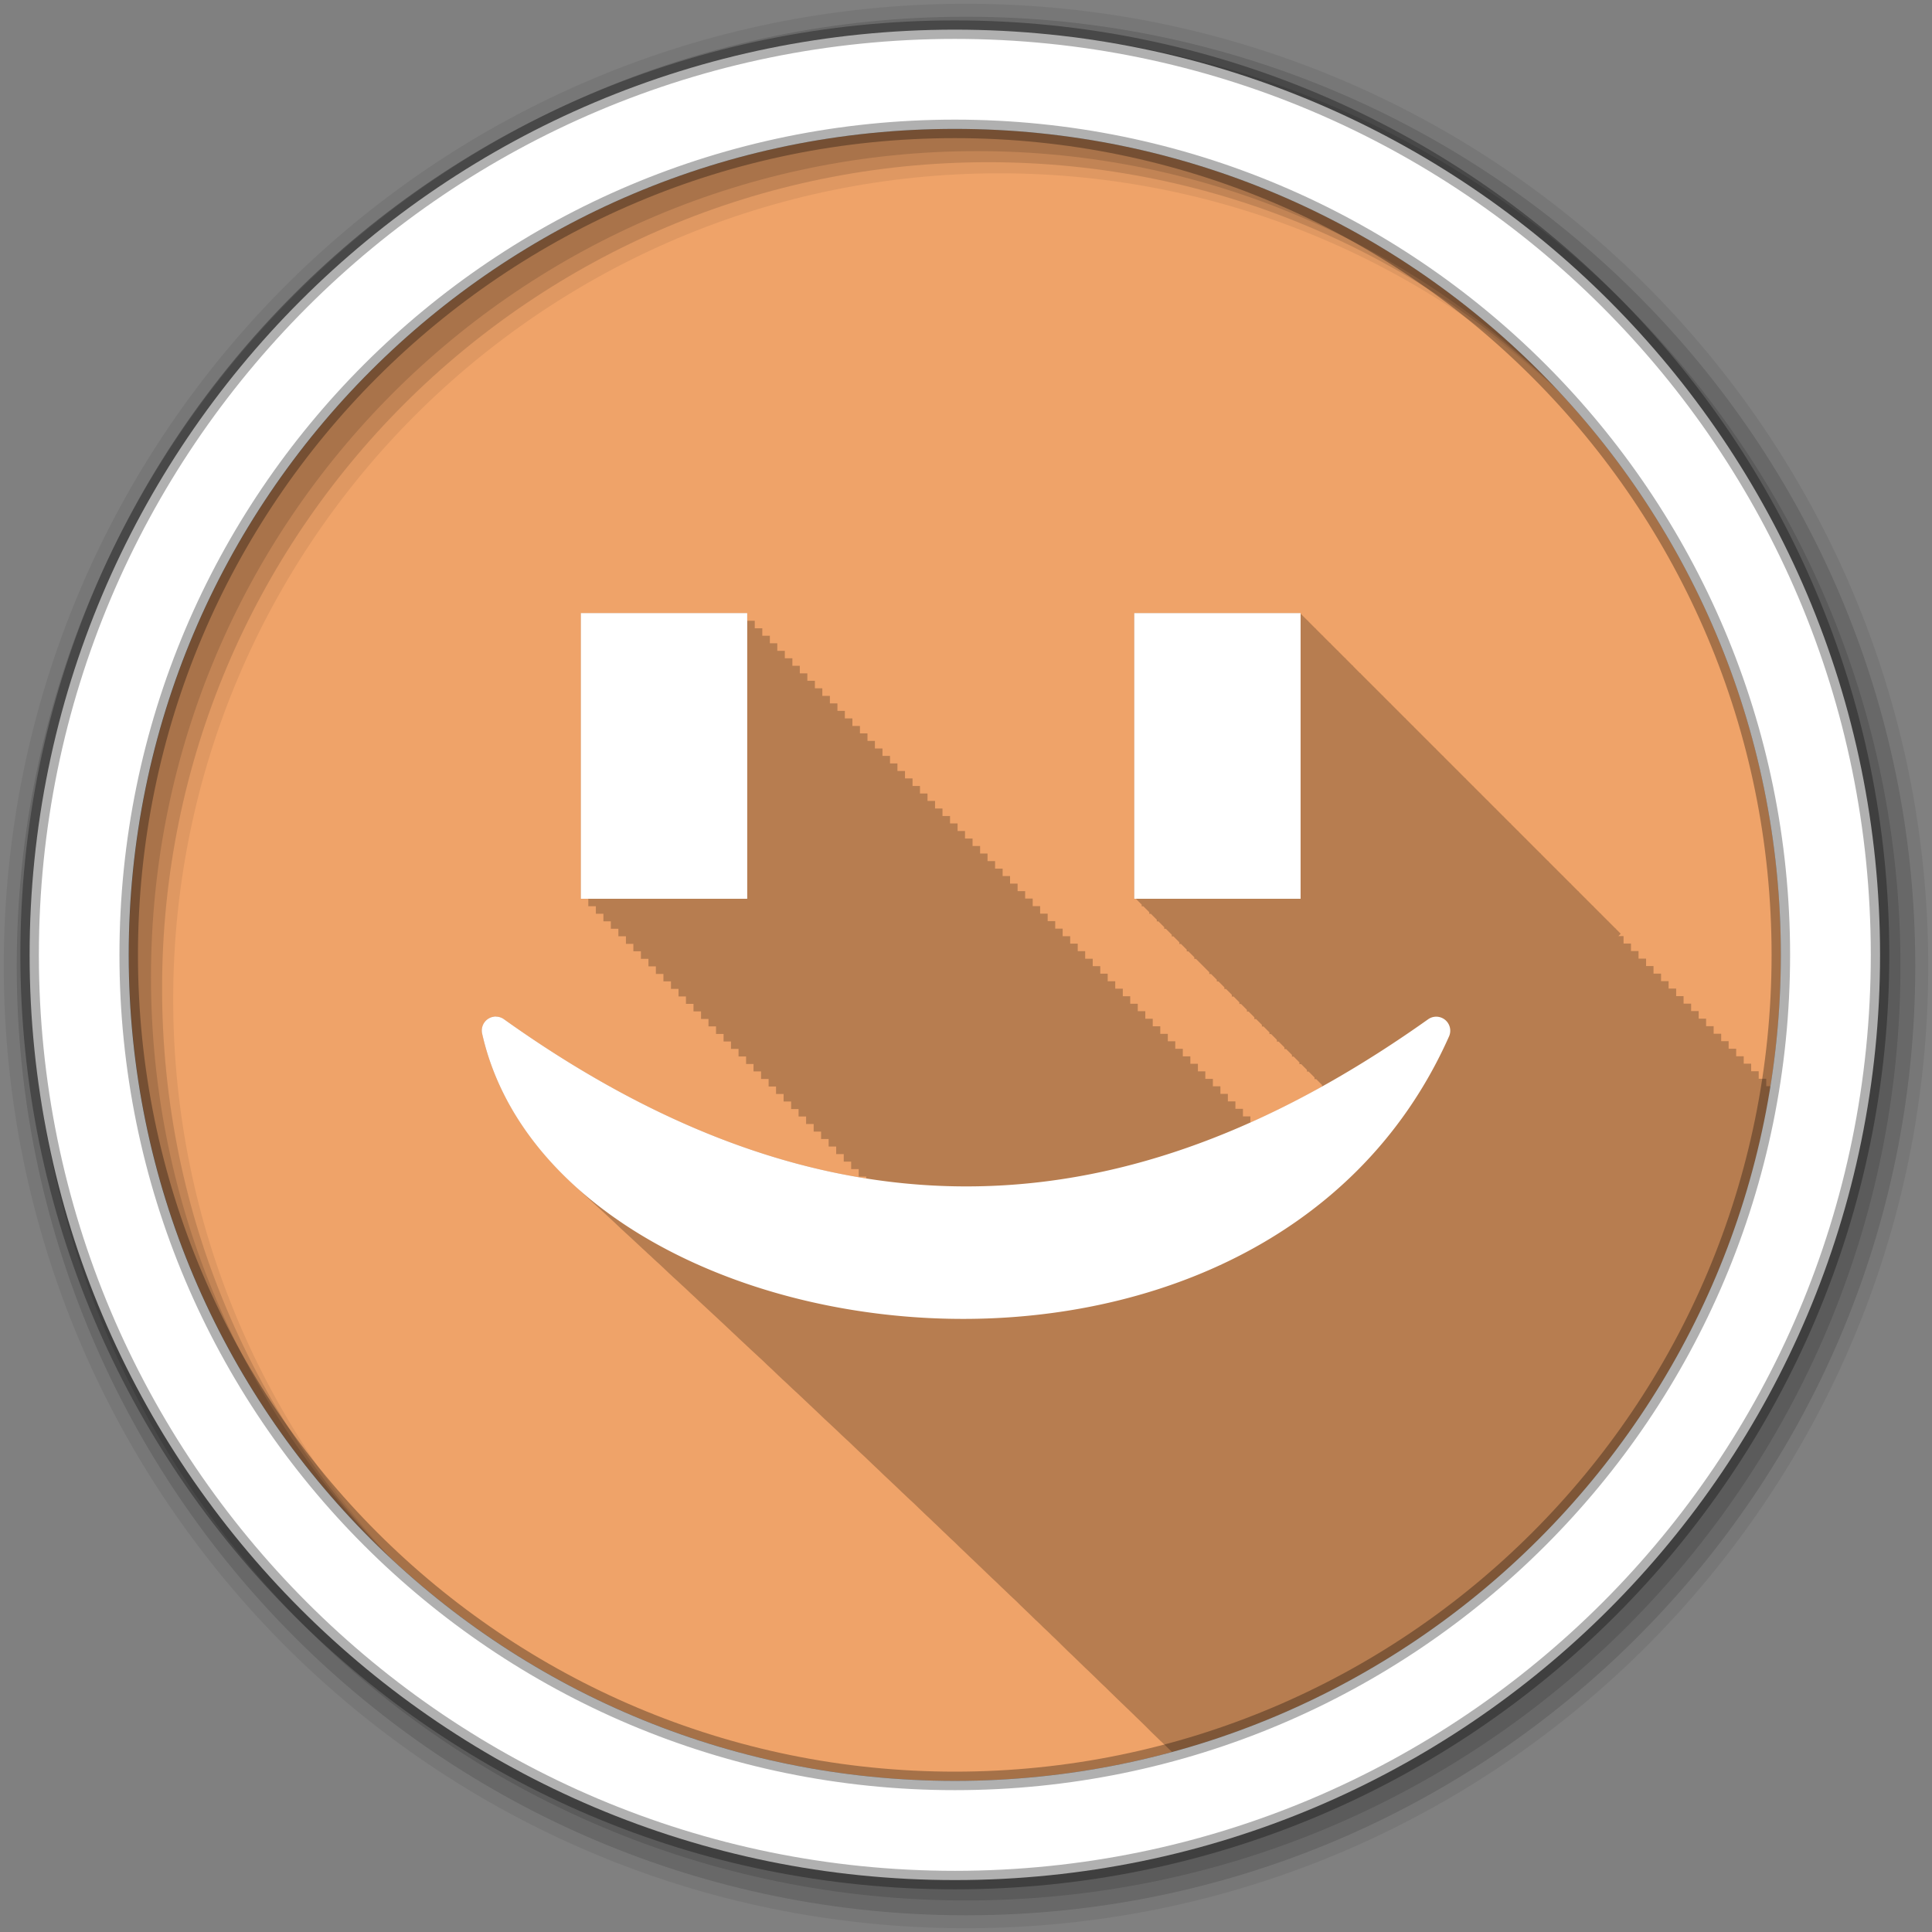 <svg height="512" viewBox="0 0 512 512" width="512" xmlns="http://www.w3.org/2000/svg">
 <rect x="0" y="0" width="512" height="512" fill="#808080" stroke="none"/>
 <g fill-rule="evenodd">
  <path d="m471.95 253.05c0 120.9-98.01 218.9-218.9 218.9-120.9 0-218.9-98.01-218.9-218.9 0-120.9 98.01-218.9 218.9-218.9 120.9 0 218.9 98.01 218.9 218.9" fill="#efa369"/>
  <path d="m153.94 162.47v75.72h1.969v1.969h2v2h2v2h1.969v1.969h2v2h2v2h1.969v1.969h2v2h2v2h1.969v2h2v1.969h2v2h2v2h1.969v1.969h2v2h2v2h1.969v1.969h2v2h2v2h1.969v1.969h2v2h2v2h1.969v1.969h2v2h2v2h1.969v1.969h2v2h2v2h1.969v1.969h2v2h2v2h1.969v1.969h2v2h2v2h2v2h1.969v1.969h2v2h2v .5c-30.02-4.755-61.908-17.862-96-42.19-.608-.441-1.343-.7-2.094-.719-.123-.017-.251-.026-.375-.031-.022.011-.041.02-.063.031h-.031c-1.061.111-2.01.693-2.625 1.563-.618.87-.838 1.961-.594 3 3.55 15.765 12.511 29.42 24.938 40.625.668.639 1.341 1.283 2.031 1.906.807.773 1.629 1.531 2.469 2.281.726.689 1.467 1.361 2.219 2.031.692.655 1.378 1.299 2.094 1.938.642.608 1.275 1.219 1.938 1.813.784.745 1.561 1.495 2.375 2.219.656.619 1.323 1.24 2 1.844.457.432.908.856 1.375 1.281.132.128.273.248.406.375.204.184.388.38.594.563.349.328.708.645 1.063.969.105.102.206.211.313.313.302.273.6.543.906.813.242.226.474.463.719.688.552.536 1.151 1.037 1.719 1.563.787.773 1.588 1.53 2.406 2.281.736.717 1.517 1.396 2.281 2.094.678.657 1.393 1.297 2.094 1.938.816.791 1.65 1.576 2.5 2.344.699.67 1.401 1.347 2.125 2 .707.677 1.424 1.341 2.156 2 .75.717 1.503 1.428 2.281 2.125.641.609 1.276 1.217 1.938 1.813.341.326.684.647 1.031.969.063.062.125.126.188.188.283.261.557.523.844.781.835.798 1.661 1.601 2.531 2.375.177.167.353.334.531.5.736.727 1.517 1.418 2.281 2.125.644.633 1.334 1.226 2 1.844.803.792 1.631 1.575 2.469 2.344.507.494 1.01.984 1.531 1.469.768.761 1.575 1.48 2.375 2.219.929.912 1.9 1.807 2.875 2.688.577.553 1.156 1.115 1.75 1.656.727.705 1.464 1.408 2.219 2.094.566.546 1.136 1.09 1.719 1.625.901.88 1.806 1.744 2.75 2.594.637.61 1.279 1.217 1.938 1.813.793.763 1.581 1.541 2.406 2.281.235.224.481.434.719.656.764.758 1.548 1.514 2.344 2.25.585.576 1.209 1.124 1.813 1.688.755.749 1.527 1.491 2.313 2.219.548.54 1.123 1.065 1.688 1.594.828.825 1.697 1.638 2.563 2.438.754.74 1.528 1.468 2.313 2.188.699.681 1.4 1.368 2.125 2.031.711.692 1.449 1.357 2.188 2.031.634.615 1.251 1.243 1.906 1.844.769.75 1.543 1.491 2.344 2.219.342.331.683.673 1.031 1 .12.12.254.224.375.344.221.205.432.421.656.625.746.721 1.475 1.455 2.25 2.156.366.352.721.715 1.094 1.063.1.099.212.183.313.281.272.251.537.502.813.75.909.928 1.856 1.823 2.813 2.719.69.688 1.408 1.361 2.125 2.031.724.72 1.466 1.424 2.219 2.125.54.534 1.101 1.07 1.656 1.594.727.729 1.494 1.416 2.25 2.125.796.794 1.606 1.574 2.438 2.344.783.772 1.59 1.532 2.406 2.281.184.179.377.353.563.531.328.335.666.669 1 1 .011.01.02.021.031.031.748.74 1.503 1.469 2.281 2.188.373.366.745.733 1.125 1.094.124.125.25.25.375.375.259.243.519.478.781.719.249.243.498.478.75.719.247.251.5.502.75.75.261.243.517.478.781.719.258.25.52.503.781.75.237.239.478.482.719.719.27.25.539.502.813.75.679.697 1.387 1.384 2.094 2.063.817.836 1.676 1.628 2.531 2.438.701.707 1.427 1.406 2.156 2.094.712.715 1.447 1.398 2.188 2.094.575.575 1.157 1.125 1.75 1.688.882.891 1.792 1.764 2.719 2.625.62.613 1.234 1.245 1.875 1.844.4.397.81.796 1.219 1.188.261.266.548.518.813.781.022.02.041.042.063.063.743.737 1.507 1.471 2.281 2.188.299.295.602.584.906.875.647.661 1.328 1.293 2 1.938.529.542 1.079 1.063 1.625 1.594.849.88 1.732 1.742 2.625 2.594.674.685 1.393 1.333 2.094 2 .654.664 1.321 1.321 2 1.969 82.07-22.306 144.97-91.17 158.59-176.47h-1.126v-1.969h-2v-2h-2v-2h-1.969v-1.969h-2v-2h-2.001v-2h-1.969v-1.969h-2v-2h-2v-2h-1.969v-2h-2v-1.969h-2v-2h-1.969v-2h-2.001v-1.969h-2v-2h-2v-2h-1.969v-1.969h-2v-2h-2.001v-2h-1.969v-1.969h-1.376l.625-.625-1.25-1.25v-.125h-.125l-1.875-1.875v-.125h-.125l-1.844-1.844v-.125h-.125l-1.875-1.875v-.125h-.125l-1.875-1.875v-.125h-.125l-1.844-1.844v-.125h-.125l-1.875-1.875v-.125h-.125l-1.875-1.875v-.125h-.125l-1.844-1.844v-.125h-.125l-1.875-1.875v-.125h-.125l-1.875-1.875v-.125h-.125l-3.844-3.844v-.125h-.125l-1.875-1.875v-.125h-.125l-1.844-1.844v-.156h-.156l-1.844-1.844v-.125h-.125l-1.875-1.875v-.125h-.125l-1.875-1.875v-.125h-.125l-1.844-1.844v-.125h-.125l-1.875-1.875v-.125h-.125l-1.875-1.875v-.125h-.125l-1.844-1.844v-.125h-.125l-1.875-1.875v-.125h-.125l-1.875-1.875v-.125h-.125l-1.844-1.844v-.125h-.125l-1.875-1.875v-.125h-.125l-1.875-1.875v-.125h-.125l-1.844-1.844v-.125h-.125l-1.875-1.875v-.125h-.125l-1.875-1.875v-.125h-.125l-1.844-1.844v-.125h-.125l-1.875-1.875v-.125h-.125l-1.875-1.875v-.125h-.125l-3.844-3.844v-.125h-.156l-1.844-1.875v-.125h-.125l-1.844-1.844v-.156h-.156l-1.844-1.844v-.125h-.125l-1.875-1.875v-.125h-.126l-1.875-1.875v-.125h-.125l-1.844-1.844v-.125h-.125l-1.875-1.875v-.125h-.125l-1.813-1.813-.063.094v-.281h-44.094v75.72h.469l1.531 1.531v.438h.437l1.563 1.563v.438h.437l1.563 1.563v.438h.437l1.531 1.531v.438h.438l1.563 1.563v.438h.438l1.563 1.563v.438h.438l1.531 1.531v.438h.438l1.563 1.563v.438h.437l3.531 3.531v.469h.469l1.531 1.531v.438h.438l1.563 1.563v.438h.438l1.531 1.531v.469h.469l1.531 1.531v.438h.438l1.563 1.563v.438h.437l1.531 1.531v.469h.469l1.531 1.531v.438h.438l1.563 1.563v.438h.438l1.531 1.531v.469h.469l1.531 1.531v.438h.438l1.563 1.563v.438h.438l1.531 1.531v.469h.469l1.531 1.531v.438h.438l1.563 1.563v.438h.438l1.563 1.563v.438c-6.237 3.469-12.574 6.655-19 9.531v-1.656h-1.969v-2h-2v-1.969h-2v-2h-1.969v-2h-2v-1.969h-2v-2h-1.969v-2h-2v-1.969h-2v-2h-2v-2h-1.969v-1.969h-2v-2h-2v-2h-1.969v-2h-2v-1.969h-2v-2h-1.969v-2h-2v-1.969h-2v-2h-1.969v-2h-2v-1.969h-2v-2h-1.969v-2h-2v-1.969h-2v-2h-1.969v-2h-2v-1.969h-2v-2h-1.969v-2h-2v-1.969h-2v-2h-2v-2h-1.969v-1.969h-2v-2h-2v-2h-1.969v-2h-2v-1.969h-2v-2h-1.969v-2h-2v-1.969h-2v-2h-1.969v-2h-2v-1.969h-2v-2h-1.969v-2h-2v-1.969h-2v-2h-1.969v-2h-2v-1.969h-2v-2h-1.969v-2h-2v-1.969h-2v-2h-2v-2h-1.969v-1.969h-2v-2h-2v-2h-1.969v-2h-2v-1.969h-2v-2h-1.969v-2h-2v-1.969h-2v-2h-1.969v-2h-2v-1.969h-2v-2h-1.969v-2h-44.094m208.34 136.97l.438.438h-.438z" fill-opacity=".235"/>
  <path d="m256 1c-140.83 0-255 114.17-255 255s114.17 255 255 255 255-114.17 255-255-114.17-255-255-255m8.827 44.931c120.9 0 218.9 98 218.9 218.9s-98 218.9-218.9 218.9-218.93-98-218.93-218.9 98.03-218.9 218.93-218.9" fill-opacity=".067"/>
  <g fill-opacity=".129">
   <path d="m256 4.433c-138.94 0-251.57 112.63-251.57 251.57s112.63 251.57 251.57 251.57 251.57-112.63 251.57-251.57-112.63-251.57-251.57-251.57m5.885 38.556c120.9 0 218.9 98 218.9 218.9s-98 218.9-218.9 218.9-218.93-98-218.93-218.9 98.03-218.9 218.93-218.9"/>
   <path d="m256 8.356c-136.77 0-247.64 110.87-247.64 247.64s110.87 247.64 247.64 247.64 247.64-110.87 247.64-247.64-110.87-247.64-247.64-247.64m2.942 31.691c120.9 0 218.9 98 218.9 218.9s-98 218.9-218.9 218.9-218.93-98-218.93-218.9 98.03-218.9 218.93-218.9"/>
  </g>
  <path d="m253.04 7.859c-135.42 0-245.19 109.78-245.19 245.19 0 135.42 109.78 245.19 245.19 245.19 135.42 0 245.19-109.78 245.19-245.19 0-135.42-109.78-245.19-245.19-245.19zm0 26.297c120.9 0 218.9 98 218.9 218.9s-98 218.9-218.9 218.9-218.93-98-218.93-218.9 98.03-218.9 218.93-218.9z" fill="#ffffff" stroke="#000000" stroke-opacity=".31" stroke-width="4.904"/>
 </g>
 <path d="m153.93 162.48v75.702h44.092v-75.702zm146.65 0v75.702h44.092v-75.702h-44.09m-169.47 106.9a3.714 3.714 0 0 0 -.067.034 3.714 3.714 0 0 0 -.034 0 3.714 3.714 0 0 0 -3.231 4.544c5 22.22 20.718 40.31 41.804 53.15 21.09 12.833 47.665 20.525 75.16 22.11 54.99 3.178 114.31-18.428 139.28-74.59a3.714 3.714 0 0 0 -5.554-4.51c-34.17 24.26-71.31 41.4-111.81 43.958-40.507 2.563-84.58-9.35-133.09-43.958a3.714 3.714 0 0 0 -2.087-.707 3.714 3.714 0 0 0 -.37-.034" fill="#ffffff" fill-rule="evenodd"/>
</svg>
